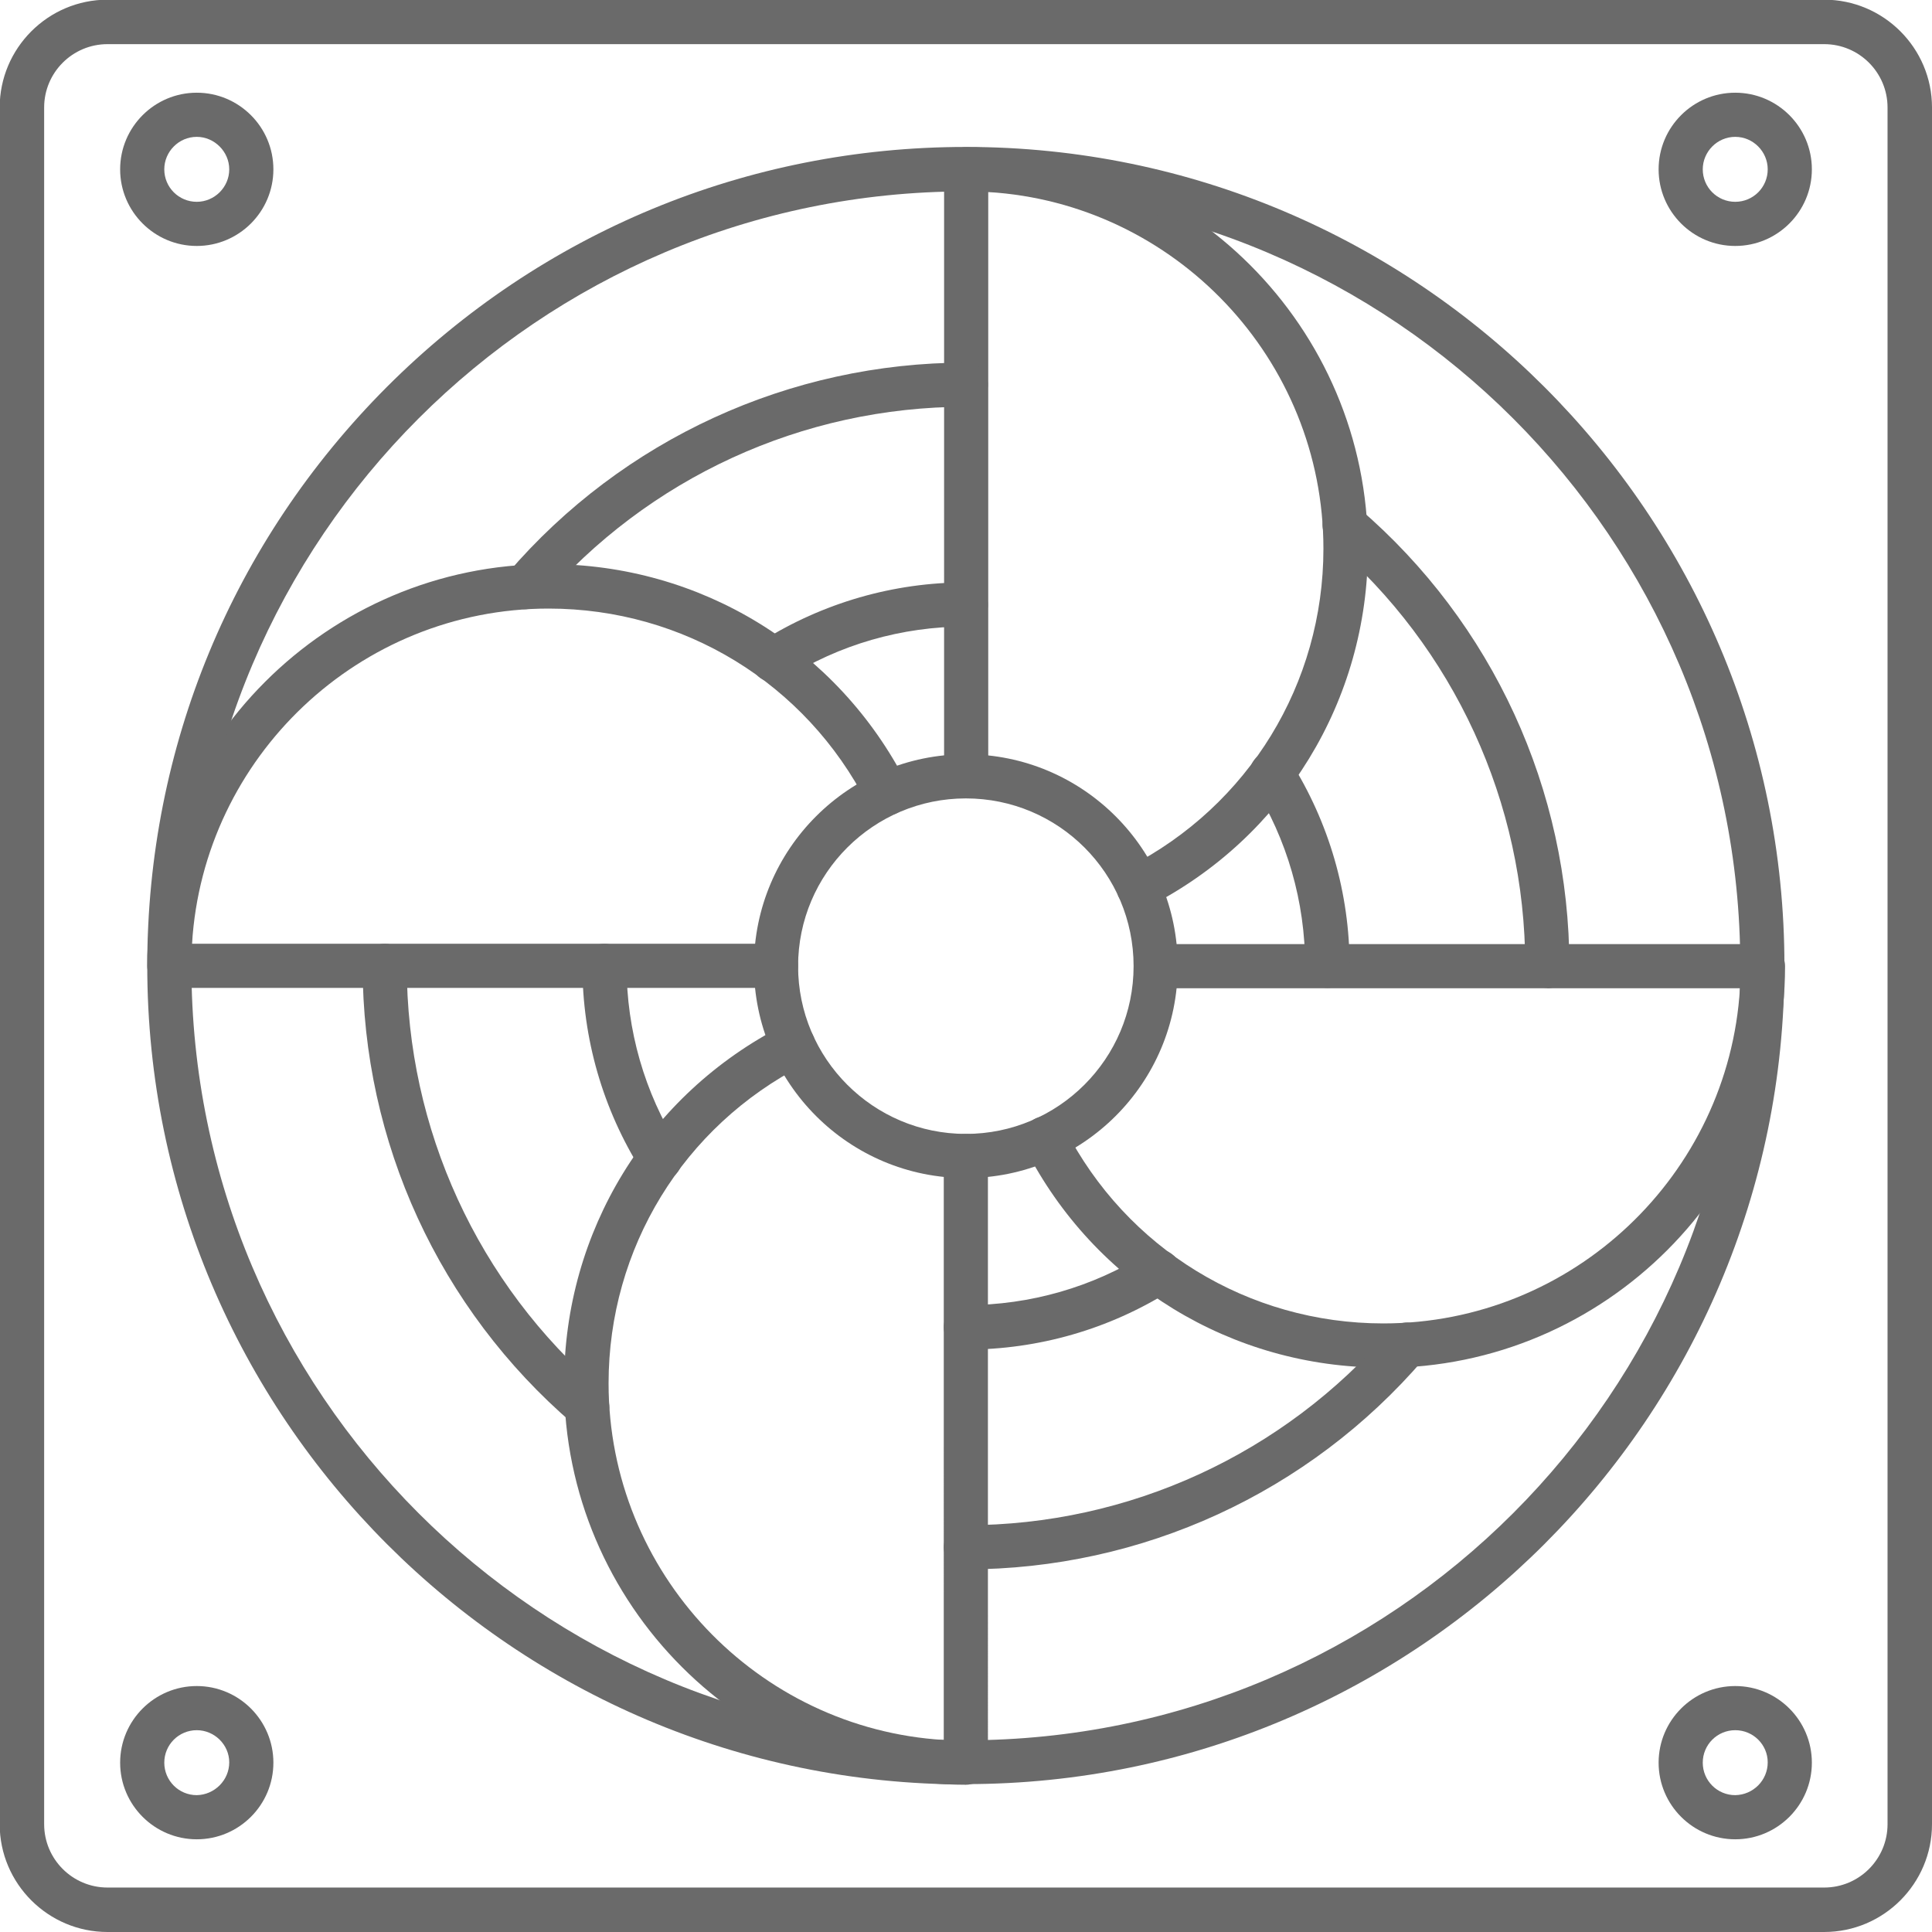 <?xml version="1.0" encoding="UTF-8" standalone="no"?>
<svg
   xml:space="preserve"
   style="image-rendering:optimizeQuality;shape-rendering:geometricPrecision;text-rendering:geometricPrecision"
   viewBox="0 0 6.127 6.127"
   version="1.1"
   x="0px"
   y="0px"
   fill-rule="evenodd"
   clip-rule="evenodd"
   id="svg5954"
   sodipodi:docname="noun-pipe-extractor-5946274.svg"
   width="6.127"
   height="6.127"
   xmlns:inkscape="http://www.inkscape.org/namespaces/inkscape"
   xmlns:sodipodi="http://sodipodi.sourceforge.net/DTD/sodipodi-0.dtd"
   xmlns="http://www.w3.org/2000/svg"
   xmlns:svg="http://www.w3.org/2000/svg"><sodipodi:namedview
     id="namedview5956"
     pagecolor="#ffffff"
     bordercolor="#000000"
     borderopacity="0.25"
     inkscape:showpageshadow="2"
     inkscape:pageopacity="0.0"
     inkscape:pagecheckerboard="0"
     inkscape:deskcolor="#d1d1d1"
     showgrid="false" /><defs
     id="defs5904"><style
       type="text/css"
       id="style5902">
   
    .fil1 {fill:none}
    .fil0 {fill:black}
   
  </style></defs><g
     id="g5946"
     transform="translate(-0.35,-0.35)"
     style="fill:#6a6a6a"><g
       id="g5944"
       style="fill:#6a6a6a"><path
         class="fil0"
         d="m 0.691,0.49 c -0.111,0 -0.201,0.09 -0.201,0.201 l 7.87e-6,5.444 c 0,0.111 0.09,0.201 0.201,0.201 l 5.444,-3.9e-6 c 0.111,0 0.201,-0.09 0.201,-0.201 V 0.691 c 0,-0.111 -0.09,-0.201 -0.201,-0.201 l -5.444,-7.87e-6 z m 5.444,5.987 h -5.444 c -0.188,0 -0.342,-0.153 -0.342,-0.342 l 7.87e-6,-5.444 c 0,-0.188 0.153,-0.342 0.342,-0.342 l 5.444,-7.87e-6 c 0.188,0 0.342,0.153 0.342,0.342 V 6.135 c 0,0.188 -0.153,0.342 -0.342,0.342 z"
         id="path5906"
         style="fill:#6a6a6a" /><path
         class="fil0"
         d="m 3.413,2.882 c -0.293,0 -0.532,0.238 -0.532,0.532 1.18e-5,0.293 0.238,0.532 0.532,0.532 0.293,0 0.532,-0.238 0.532,-0.532 C 3.945,3.12 3.707,2.882 3.413,2.882 Z m 0,1.204 c -0.371,0 -0.672,-0.301 -0.672,-0.672 1.18e-5,-0.371 0.301,-0.672 0.672,-0.672 0.371,0 0.672,0.301 0.672,0.672 1.97e-5,0.371 -0.301,0.672 -0.672,0.672 z"
         id="path5908"
         style="fill:#6a6a6a" /><path
         class="fil0"
         d="m 3.961,3.233 c -0.025,0 -0.05,-0.014 -0.063,-0.038 C 3.881,3.16 3.894,3.118 3.929,3.1 c 0.381,-0.195 0.618,-0.582 0.618,-1.01 2.76e-5,-0.601 -0.471,-1.095 -1.063,-1.131 l 1.57e-5,1.852 c 0,0.039 -0.031,0.07 -0.07,0.07 -0.039,0 -0.07,-0.031 -0.07,-0.07 l 1.58e-5,-1.924 c 0,-0.039 0.031,-0.07 0.07,-0.07 0.702,-7.87e-6 1.274,0.571 1.274,1.273 3.54e-5,0.481 -0.266,0.916 -0.695,1.135 -0.01,0.005 -0.021,0.008 -0.032,0.008 z"
         id="path5910"
         style="fill:#6a6a6a" /><path
         class="fil0"
         d="M 4.736,4.687 C 4.255,4.687 3.821,4.421 3.602,3.993 3.584,3.958 3.598,3.916 3.632,3.898 3.667,3.88 3.709,3.894 3.727,3.929 c 0.195,0.381 0.582,0.618 1.01,0.618 0.601,-3.9e-6 1.095,-0.471 1.131,-1.063 h -1.852 c -0.039,0 -0.07,-0.031 -0.07,-0.07 3.94e-5,-0.039 0.031,-0.07 0.07,-0.07 h 1.925 c 0.039,0 0.07,0.031 0.07,0.07 1.97e-5,0.702 -0.571,1.274 -1.273,1.274 z"
         id="path5912"
         style="fill:#6a6a6a" /><path
         class="fil0"
         d="m 3.413,6.01 c -0.702,0 -1.274,-0.571 -1.274,-1.273 0,-0.481 0.266,-0.916 0.695,-1.135 0.034,-0.018 0.077,-0.004 0.094,0.031 0.018,0.034 0.004,0.077 -0.03,0.094 -0.381,0.195 -0.618,0.582 -0.618,1.01 0,0.601 0.471,1.095 1.063,1.131 l 1.57e-5,-1.852 c 0,-0.039 0.031,-0.07 0.07,-0.07 0.039,0 0.07,0.031 0.07,0.07 l 1.58e-5,1.924 c 0,0.039 -0.031,0.07 -0.07,0.07 z"
         id="path5914"
         style="fill:#6a6a6a" /><path
         class="fil0"
         d="M 2.812,3.483 H 0.887 c -0.039,0 -0.07,-0.031 -0.07,-0.07 3.543e-5,-0.702 0.571,-1.274 1.273,-1.274 0.481,0 0.916,0.266 1.135,0.695 0.018,0.034 0.004,0.077 -0.03,0.094 -0.035,0.018 -0.077,0.004 -0.095,-0.03 -0.195,-0.381 -0.582,-0.618 -1.01,-0.618 -0.601,-7.9e-6 -1.095,0.471 -1.131,1.063 h 1.852 c 0.039,0 0.07,0.031 0.07,0.07 2.76e-5,0.039 -0.031,0.07 -0.07,0.07 z"
         id="path5916"
         style="fill:#6a6a6a" /><path
         class="fil0"
         d="m 3.413,0.957 c -1.354,0 -2.456,1.102 -2.456,2.456 2.362e-5,1.354 1.102,2.456 2.456,2.456 1.354,-3.9e-6 2.456,-1.102 2.456,-2.456 3.54e-5,-1.354 -1.102,-2.456 -2.456,-2.456 z m 0,5.052 c -1.432,0 -2.596,-1.165 -2.596,-2.596 2.362e-5,-0.694 0.27,-1.345 0.76,-1.836 0.49,-0.49 1.142,-0.761 1.836,-0.761 1.432,-7.87e-6 2.596,1.165 2.596,2.596 5.12e-5,1.432 -1.165,2.596 -2.596,2.596 z"
         id="path5918"
         style="fill:#6a6a6a" /><path
         class="fil0"
         d="m 5.257,3.483 c -0.039,0 -0.07,-0.031 -0.07,-0.07 0,-0.517 -0.225,-1.008 -0.618,-1.345 C 4.539,2.043 4.536,1.998 4.561,1.969 4.587,1.94 4.631,1.936 4.66,1.962 c 0.424,0.364 0.667,0.893 0.667,1.452 0,0.039 -0.031,0.07 -0.07,0.07 z"
         id="path5920"
         style="fill:#6a6a6a" /><path
         class="fil0"
         d="M 3.413,5.327 C 3.375,5.327 3.343,5.296 3.343,5.257 3.343,5.218 3.375,5.187 3.413,5.187 3.931,5.187 4.421,4.961 4.759,4.569 4.784,4.539 4.828,4.536 4.858,4.561 4.887,4.586 4.89,4.631 4.865,4.66 4.501,5.084 3.972,5.327 3.413,5.327 Z"
         id="path5922"
         style="fill:#6a6a6a" /><path
         class="fil0"
         d="M 2.015,2.282 C 1.999,2.282 1.982,2.277 1.969,2.265 1.94,2.24 1.936,2.196 1.961,2.167 c 0.364,-0.424 0.894,-0.667 1.452,-0.667 0.001,-1.57e-5 0.002,0 0.003,0 0.039,0.002 0.069,0.035 0.067,0.073 -0.002,0.038 -0.033,0.067 -0.07,0.067 -2.048e-4,-1.57e-5 -6.063e-4,0 -9.804e-4,0 -0.517,2.323e-4 -1.007,0.225 -1.345,0.618 -0.014,0.016 -0.033,0.024 -0.053,0.024 z"
         id="path5924"
         style="fill:#6a6a6a" /><path
         class="fil0"
         d="M 2.213,4.882 C 2.196,4.882 2.18,4.877 2.167,4.865 1.743,4.501 1.5,3.972 1.5,3.413 c 3.94e-5,-0.039 0.031,-0.07 0.07,-0.07 0.039,0 0.07,0.031 0.07,0.07 3.94e-5,0.517 0.225,1.008 0.618,1.346 0.029,0.025 0.033,0.07 0.007,0.099 C 2.252,4.874 2.232,4.882 2.213,4.882 Z"
         id="path5926"
         style="fill:#6a6a6a" /><path
         class="fil0"
         d="M 2.443,4.094 C 2.42,4.094 2.397,4.083 2.384,4.062 2.262,3.868 2.197,3.644 2.197,3.413 2.197,3.375 2.228,3.343 2.267,3.343 c 0.039,0 0.07,0.031 0.07,0.07 3.94e-5,0.204 0.057,0.402 0.165,0.574 C 2.523,4.02 2.513,4.063 2.481,4.084 2.469,4.091 2.456,4.094 2.443,4.094 Z"
         id="path5928"
         style="fill:#6a6a6a" /><path
         class="fil0"
         d="M 4.56,3.483 C 4.521,3.483 4.489,3.452 4.489,3.413 4.489,3.21 4.432,3.012 4.324,2.84 4.303,2.807 4.313,2.764 4.346,2.743 4.379,2.723 4.422,2.733 4.443,2.765 c 0.122,0.194 0.187,0.418 0.187,0.648 2.76e-5,0.039 -0.031,0.07 -0.07,0.07 z"
         id="path5930"
         style="fill:#6a6a6a" /><path
         class="fil0"
         d="M 3.413,4.63 C 3.375,4.63 3.343,4.598 3.343,4.559 3.343,4.521 3.375,4.489 3.413,4.489 3.617,4.489 3.815,4.432 3.987,4.324 4.02,4.303 4.063,4.313 4.084,4.346 4.104,4.379 4.094,4.422 4.062,4.443 3.868,4.565 3.644,4.63 3.413,4.63 Z"
         id="path5932"
         style="fill:#6a6a6a" /><path
         class="fil0"
         d="M 2.803,2.513 C 2.779,2.513 2.756,2.502 2.743,2.481 2.722,2.448 2.732,2.405 2.765,2.384 2.959,2.262 3.183,2.197 3.413,2.197 3.452,2.197 3.483,2.228 3.483,2.267 3.484,2.306 3.452,2.337 3.413,2.337 3.21,2.337 3.011,2.394 2.84,2.503 2.828,2.51 2.815,2.513 2.803,2.513 Z"
         id="path5934"
         style="fill:#6a6a6a" /><path
         class="fil0"
         d="M 0.974,0.784 C 0.917,0.784 0.871,0.831 0.871,0.887 0.871,0.944 0.917,0.99 0.974,0.99 1.03,0.99 1.077,0.944 1.077,0.887 1.077,0.831 1.03,0.784 0.974,0.784 Z m 0,0.346 c -0.134,0 -0.243,-0.109 -0.243,-0.243 5.512e-5,-0.134 0.109,-0.243 0.243,-0.243 0.134,-3.94e-6 0.243,0.109 0.243,0.243 5.12e-5,0.134 -0.109,0.243 -0.243,0.243 z"
         id="path5936"
         style="fill:#6a6a6a" /><path
         class="fil0"
         d="m 0.974,5.837 c -0.057,0 -0.103,0.046 -0.103,0.103 5.512e-5,0.057 0.046,0.103 0.103,0.103 C 1.03,6.042 1.077,5.996 1.077,5.939 1.077,5.883 1.03,5.837 0.974,5.837 Z m 0,0.346 c -0.134,0 -0.243,-0.109 -0.243,-0.243 5.512e-5,-0.134 0.109,-0.243 0.243,-0.243 0.134,-7.9e-6 0.243,0.109 0.243,0.243 5.12e-5,0.134 -0.109,0.243 -0.243,0.243 z"
         id="path5938"
         style="fill:#6a6a6a" /><path
         class="fil0"
         d="M 5.853,0.784 C 5.796,0.784 5.75,0.831 5.75,0.887 5.75,0.944 5.796,0.99 5.853,0.99 5.91,0.99 5.956,0.944 5.956,0.887 5.956,0.831 5.91,0.784 5.853,0.784 Z m 0,0.346 c -0.134,0 -0.243,-0.109 -0.243,-0.243 1.57e-5,-0.134 0.109,-0.243 0.243,-0.243 0.134,-3.94e-6 0.243,0.109 0.243,0.243 1.18e-5,0.134 -0.109,0.243 -0.243,0.243 z"
         id="path5940"
         style="fill:#6a6a6a" /><path
         class="fil0"
         d="m 5.853,5.837 c -0.057,0 -0.103,0.046 -0.103,0.103 1.57e-5,0.057 0.046,0.103 0.103,0.103 C 5.91,6.042 5.956,5.996 5.956,5.939 5.956,5.883 5.91,5.837 5.853,5.837 Z m 0,0.346 c -0.134,0 -0.243,-0.109 -0.243,-0.243 1.57e-5,-0.134 0.109,-0.243 0.243,-0.243 0.134,-7.9e-6 0.243,0.109 0.243,0.243 1.18e-5,0.134 -0.109,0.243 -0.243,0.243 z"
         id="path5942"
         style="fill:#6a6a6a" /></g></g><rect
     class="fil1"
     width="6.827"
     height="6.827"
     id="rect5948"
     x="-0.35"
     y="-0.35" /></svg>
